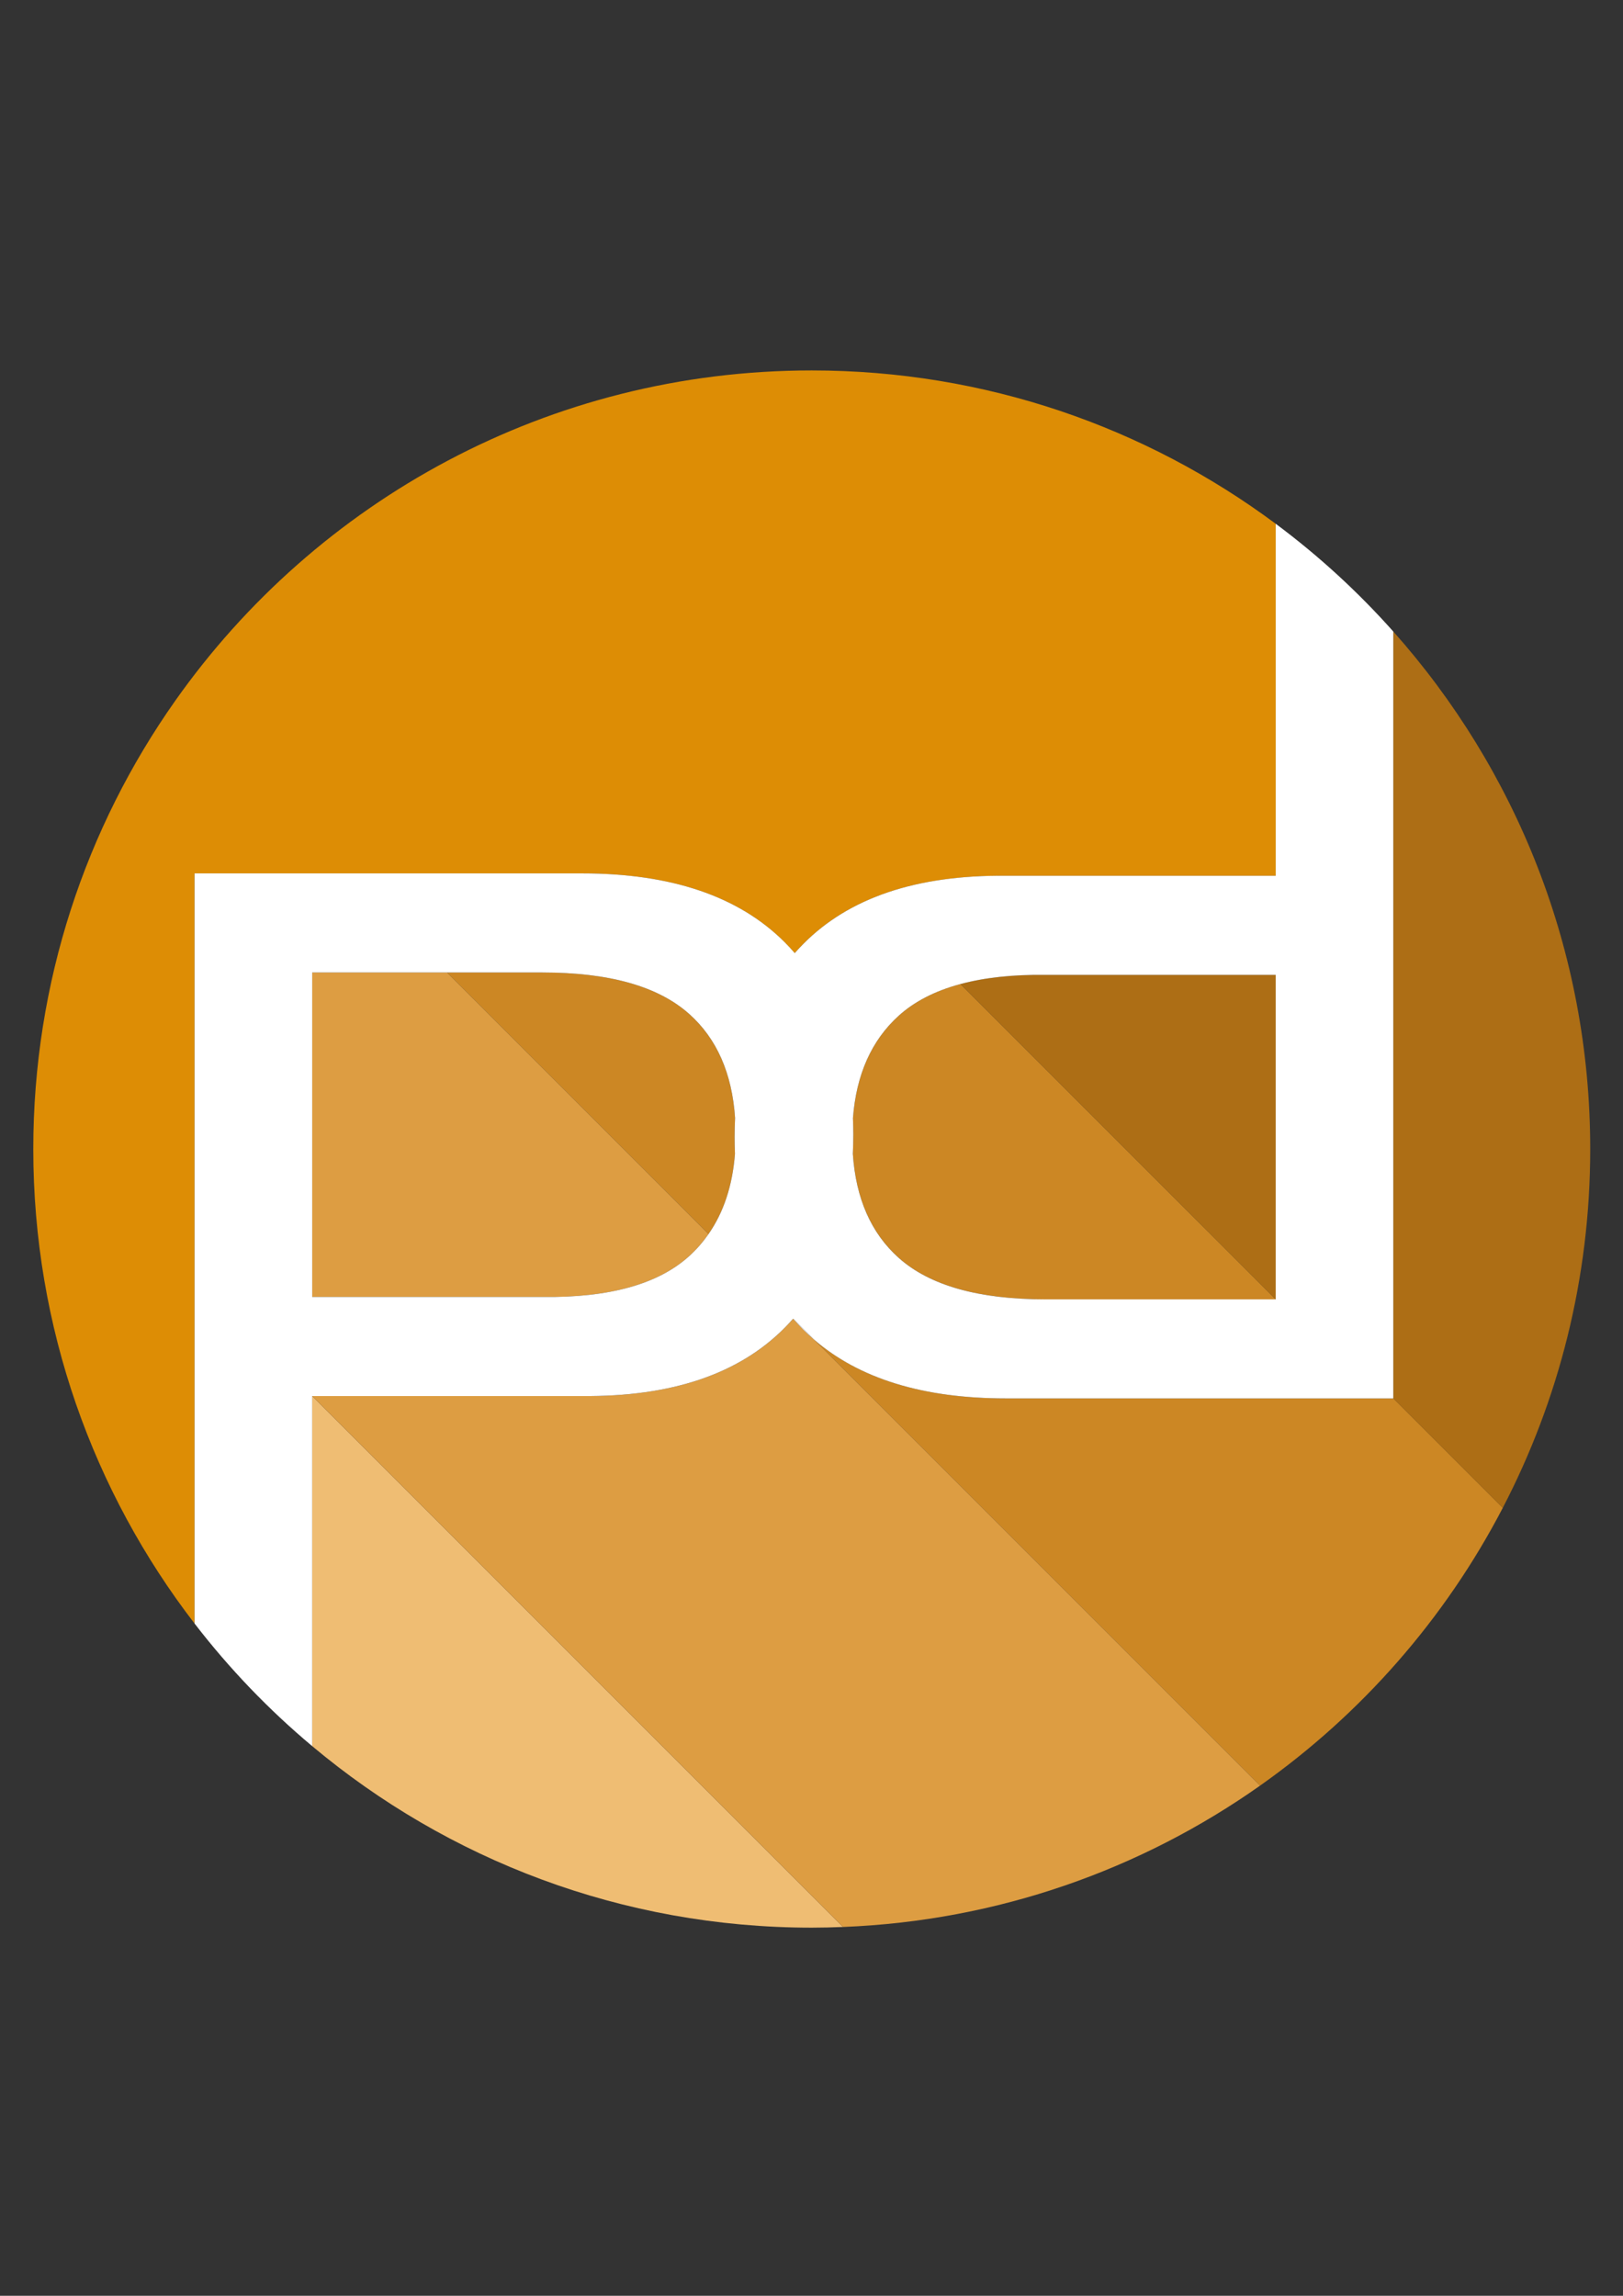 <?xml version="1.0" encoding="utf-8"?>
<!-- Generator: Adobe Illustrator 28.1.0, SVG Export Plug-In . SVG Version: 6.00 Build 0)  -->
<svg version="1.1" id="Livello_1" xmlns="http://www.w3.org/2000/svg" xmlns:xlink="http://www.w3.org/1999/xlink" x="0px" y="0px"
	 viewBox="0 0 595.28 841.89" style="enable-background:new 0 0 595.28 841.89;" xml:space="preserve">
<rect x="0" y="0" width="595.28" height="841.89" fill="#333333" stroke="none"/>
<style type="text/css">
	.st0{fill:#CC8724;}
	.st1{fill:#AD6E15;}
	.st2{fill:#DD8D05;}
	.st3{fill:#DD9D42;}
	.st4{fill:#EFBD73;}
	.st5{fill:#FFFFFF;}
</style>
<g>
	<path class="st0" d="M329.61,372.48c-9.95,9.01-15.54,21.53-16.77,37.52c0.08,2.01,0.13,4.05,0.13,6.12c0,2.38-0.07,4.71-0.17,7
		c1.1,16.37,6.7,29.09,16.82,38.14c11.35,10.14,29.29,15.21,53.81,15.21h84.47L352.27,360.85C343,363.34,335.43,367.2,329.61,372.48
		z"/>
	<path class="st1" d="M352.27,360.85L467.9,476.48V357.49h-84.47C371.47,357.34,361.1,358.48,352.27,360.85z"/>
	<path class="st2" d="M297.74,135.84c-96.47,0-181.76,47.85-233.45,121.11c-32.8,46.49-52.08,103.2-52.08,164.42
		c0,65.5,22.07,125.83,59.15,174V320.29h56.27h85.88c32.7,0,57.45,8.4,74.25,25.21c1.3,1.3,2.52,2.65,3.72,4.02
		c1.02-1.16,2.07-2.29,3.16-3.38c16.8-16.96,41.55-25.28,74.25-24.98h99V192.07C420.38,156.75,361.5,135.84,297.74,135.84z"/>
	<path class="st0" d="M269.44,416.98c0-2.38,0.07-4.71,0.17-7.01c-1.1-16.37-6.7-29.09-16.82-38.14
		c-11.35-10.14-29.29-15.21-53.81-15.21h-35.01l95.91,95.91c5.54-7.96,8.79-17.76,9.69-29.43
		C269.48,421.09,269.44,419.05,269.44,416.98z"/>
	<path class="st3" d="M114.51,356.62v118.99h84.47c24.52,0.3,42.46-4.69,53.81-14.99c2.69-2.43,5.03-5.15,7.08-8.09l-95.91-95.91
		H114.51z"/>
	<path class="st0" d="M368.9,512.81c-30.26,0-53.7-7.21-70.35-21.61l163.61,163.61c37.22-26.26,67.87-61.2,89.03-101.87
		l-40.14-40.14H368.9z"/>
	<path class="st1" d="M511.04,231.59v281.22l40.14,40.14c20.49-39.38,32.08-84.12,32.08-131.58
		C583.26,348.51,555.96,282.04,511.04,231.59z"/>
	<path class="st4" d="M114.51,640.33c49.59,41.54,113.48,66.56,183.23,66.56c3.84,0,7.66-0.1,11.47-0.25l-194.7-194.7V640.33z"/>
	<path class="st3" d="M294.64,487.6c-1.3-1.3-2.52-2.65-3.72-4.02c-1.02,1.16-2.07,2.29-3.16,3.38
		c-16.8,16.96-41.55,25.28-74.25,24.98h-99l194.7,194.7c56.83-2.25,109.38-21.09,152.95-51.83L298.54,491.2
		C297.2,490.04,295.89,488.86,294.64,487.6z"/>
	<path class="st5" d="M467.9,192.07v129.08h-99c-32.7-0.3-57.45,8.02-74.25,24.98c-1.09,1.1-2.14,2.23-3.16,3.38
		c-1.2-1.38-2.42-2.73-3.72-4.02c-16.8-16.8-41.55-25.21-74.25-25.21h-85.88H71.36v275.08c12.71,16.51,27.18,31.59,43.14,44.96
		V511.94h99c32.7,0.3,57.45-8.02,74.25-24.98c1.09-1.1,2.14-2.23,3.16-3.38l7.62,7.62c16.65,14.39,40.09,21.61,70.35,21.61h142.15
		V231.59C498.05,217,483.6,203.75,467.9,192.07z M252.79,460.62c-11.35,10.3-29.29,15.29-53.81,14.99h-84.47V356.62h49.46h35.01
		c24.52,0,42.46,5.07,53.81,15.21c10.12,9.04,15.72,21.76,16.82,38.14c-0.1,2.3-0.17,4.62-0.17,7.01c0,2.07,0.05,4.11,0.13,6.12
		c-0.9,11.68-4.15,21.47-9.69,29.43C257.82,455.48,255.48,458.19,252.79,460.62z M467.9,476.48h-84.47
		c-24.52,0-42.46-5.07-53.81-15.21c-10.12-9.04-15.72-21.76-16.82-38.14c0.1-2.3,0.17-4.62,0.17-7c0-2.07-0.05-4.11-0.13-6.12
		c1.23-16,6.82-28.51,16.77-37.52c5.82-5.27,13.39-9.14,22.66-11.63c8.83-2.37,19.2-3.51,31.15-3.36h84.47V476.48z"/>
	<path class="st5" d="M294.64,487.6c1.25,1.25,2.56,2.44,3.9,3.6l-7.62-7.62C292.12,484.96,293.35,486.31,294.64,487.6z"/>
</g>
</svg>
